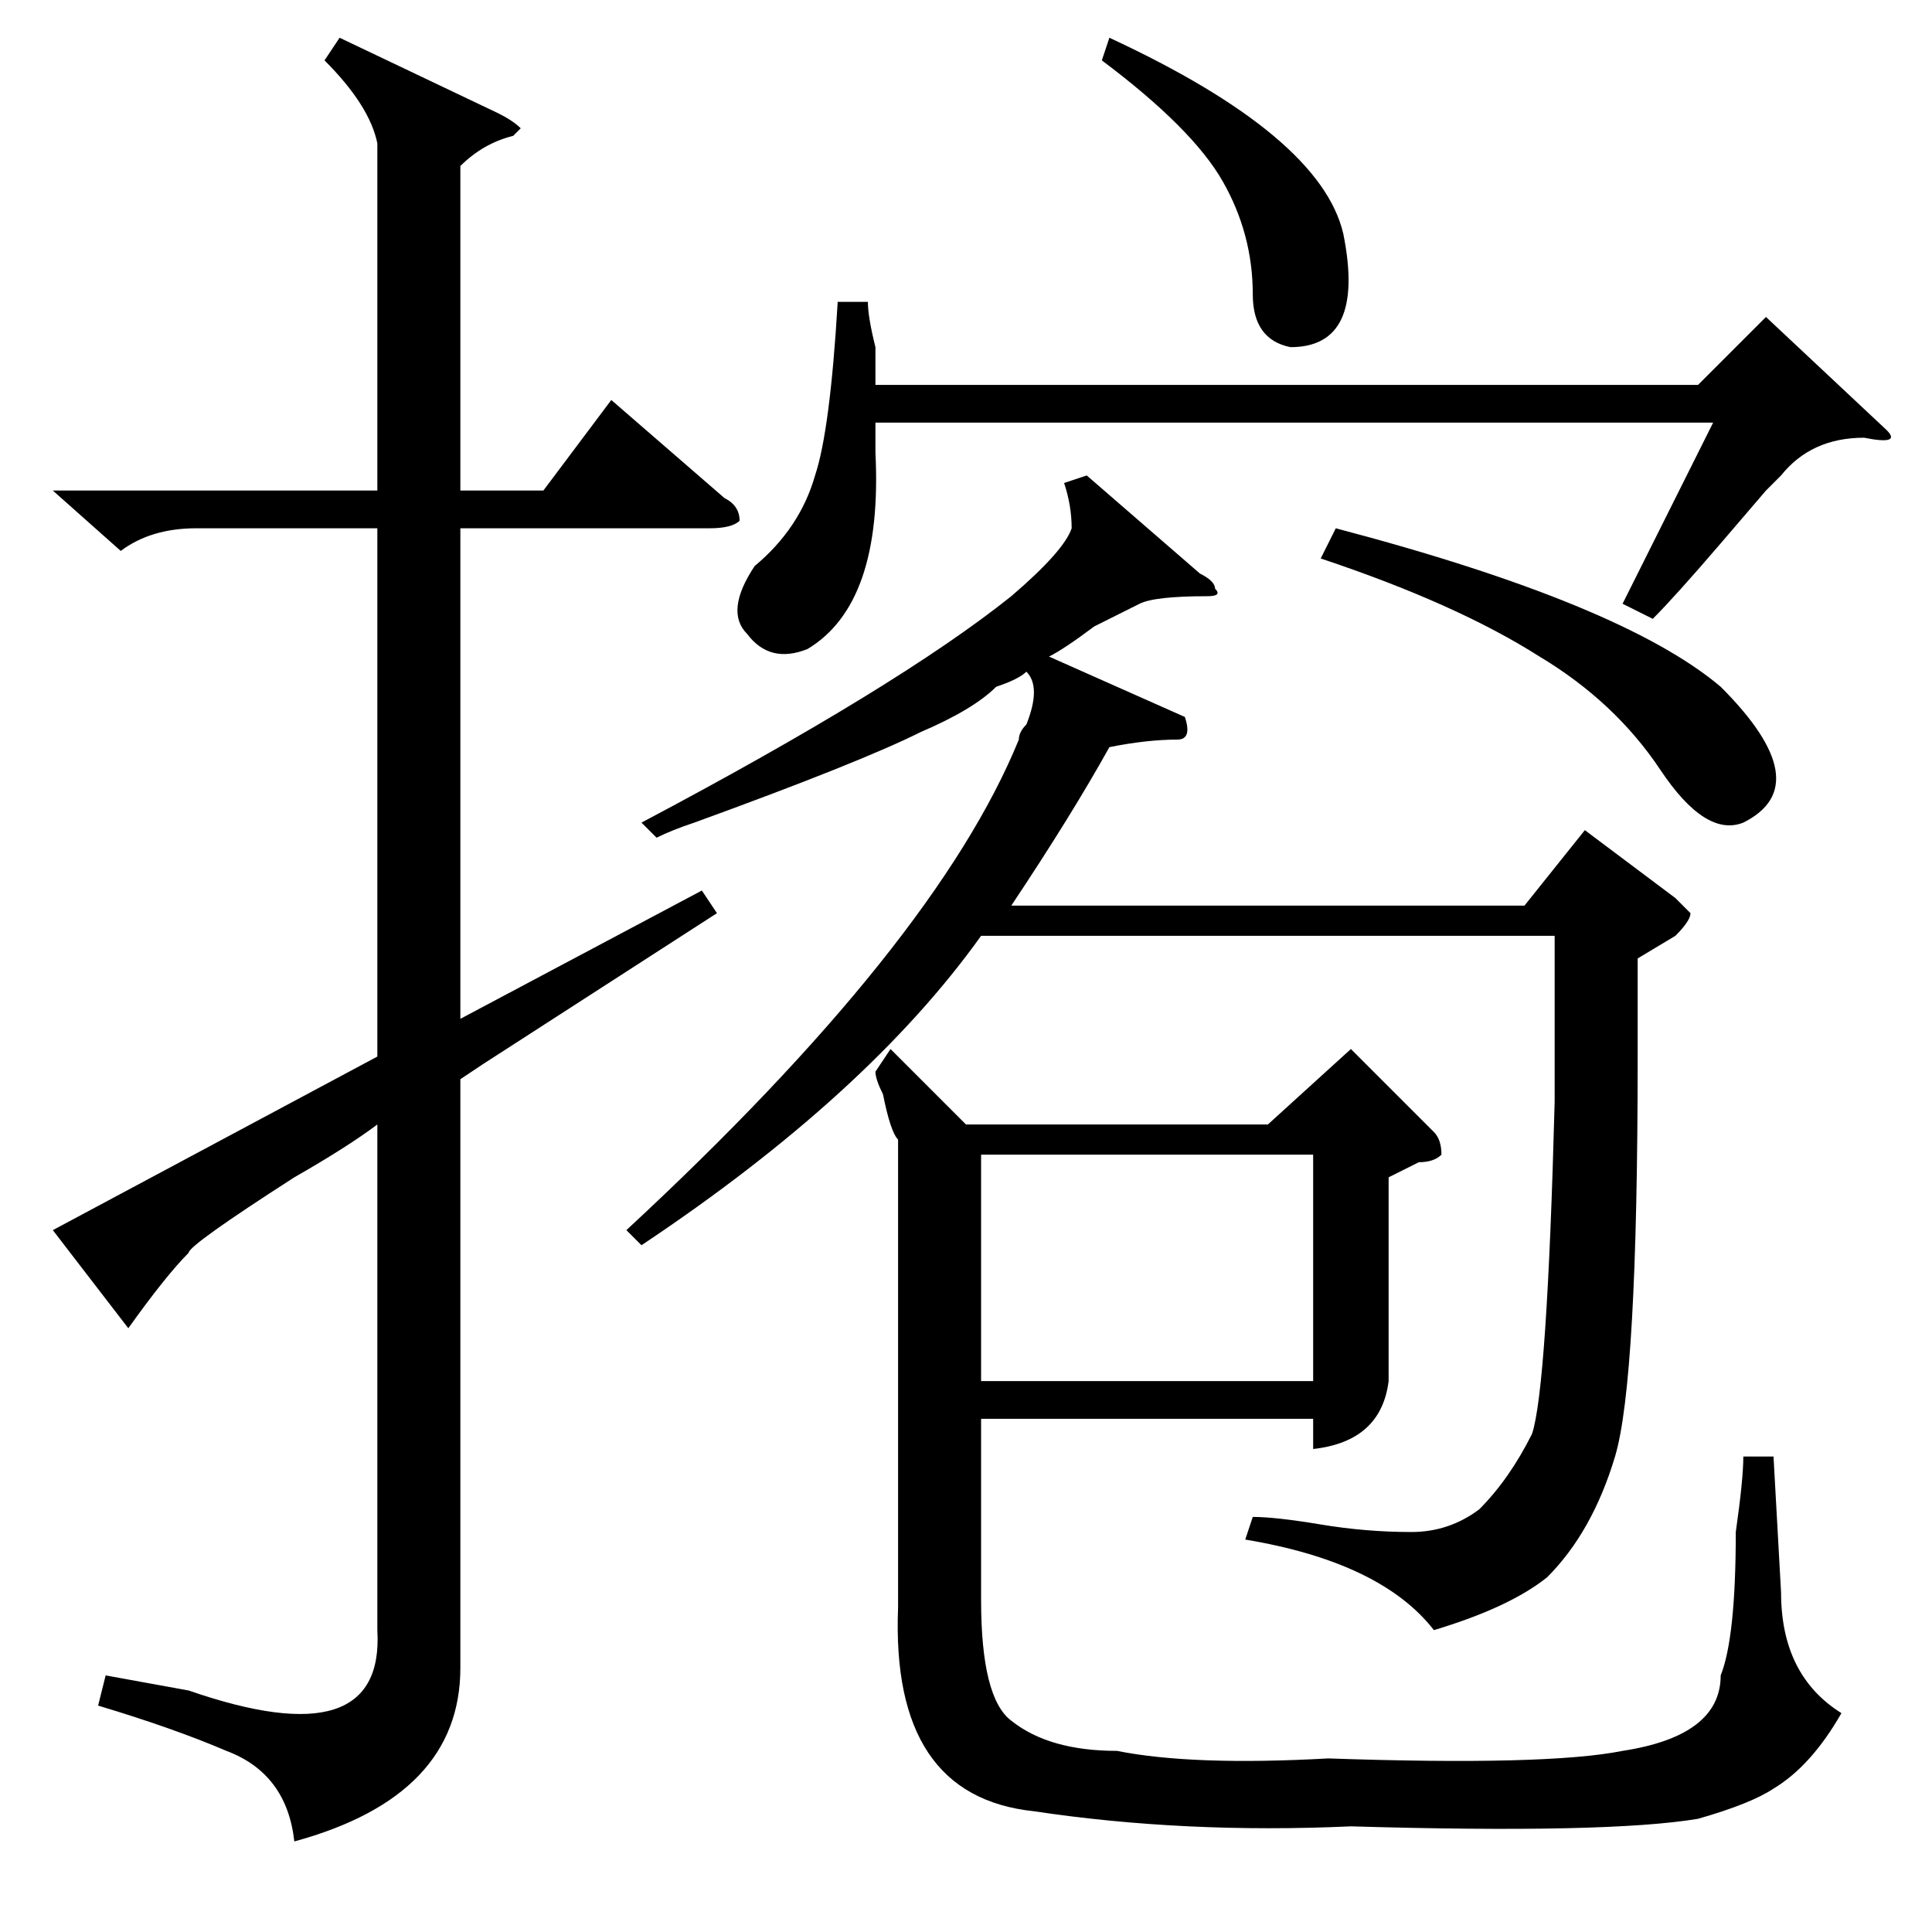 <?xml version="1.0" standalone="no"?>
<!DOCTYPE svg PUBLIC "-//W3C//DTD SVG 1.1//EN" "http://www.w3.org/Graphics/SVG/1.1/DTD/svg11.dtd" >
<svg xmlns="http://www.w3.org/2000/svg" xmlns:xlink="http://www.w3.org/1999/xlink" version="1.1" viewBox="0 -52 256 256">
  <g transform="matrix(1 0 0 -1 0 204)">
   <path fill="currentColor"
d="M118 117l10 -10h40l11 10l11 -11q1 -1 1 -3q-1 -1 -3 -1l-4 -2v-14v-13q-1 -8 -10 -9v4h-44v-24q0 -13 4 -16q5 -4 14 -4q10 -2 28 -1q29 -1 39 1q13 2 13 10q2 5 2 19q1 7 1 10h4l1 -18q0 -11 8 -16q-4 -7 -9 -10q-3 -2 -10 -4q-12 -2 -46 -1q-22 -1 -42 2q-19 2 -18 27
v62q-1 1 -2 6q-1 2 -1 3zM50 237q-1 5 -7 11l2 3l21 -10q2 -1 3 -2l-1 -1q-4 -1 -7 -4v-43h11l9 12l15 -13q2 -1 2 -3q-1 -1 -4 -1h-33v-65l32 17l2 -3l-31 -20l-3 -2v-78q0 -17 -22 -23q-1 9 -9 12q-7 3 -17 6l1 4l11 -2q26 -9 25 8v67q-4 -3 -11 -7q-14 -9 -14 -10
q-3 -3 -8 -10l-10 13l43 23v70h-24q-6 0 -10 -3l-9 8h43v46zM85 91l-2 2q41 38 52 65q0 1 1 2q2 5 0 7q-1 -1 -4 -2q-3 -3 -10 -6q-8 -4 -30 -12q-3 -1 -5 -2l-2 2q34 18 49 30q7 6 8 9q0 3 -1 6l3 1l15 -13q2 -1 2 -2q1 -1 -1 -1q-7 0 -9 -1l-6 -3q-4 -3 -6 -4l18 -8
q1 -3 -1 -3q-4 0 -9 -1q-5 -9 -13 -21h68l8 10l12 -9l2 -2q0 -1 -2 -3l-5 -3v-13q0 -43 -3 -53t-9 -16q-5 -4 -15 -7q-7 9 -25 12l1 3q3 0 9 -1t12 -1q5 0 9 3q4 4 7 10q2 6 3 44v22h-76q-15 -21 -45 -41zM115 216q0 -2 1 -6v-5h109l9 9l16 -15q2 -2 -3 -1q-7 0 -11 -5
l-2 -2t-6 -7t-9 -10l-4 2l12 24h-111v-4q1 -20 -9 -26q-5 -2 -8 2q-3 3 1 9q6 5 8 12q2 6 3 23h4zM130 73h44v30h-44v-30zM175 182l2 4q38 -10 51 -21q13 -13 3 -18q-5 -2 -11 7t-16 15q-11 7 -29 13zM147 251q28 -13 31 -26q3 -15 -7 -15q-5 1 -5 7q0 8 -4 15t-16 16z" />
  </g>

</svg>
